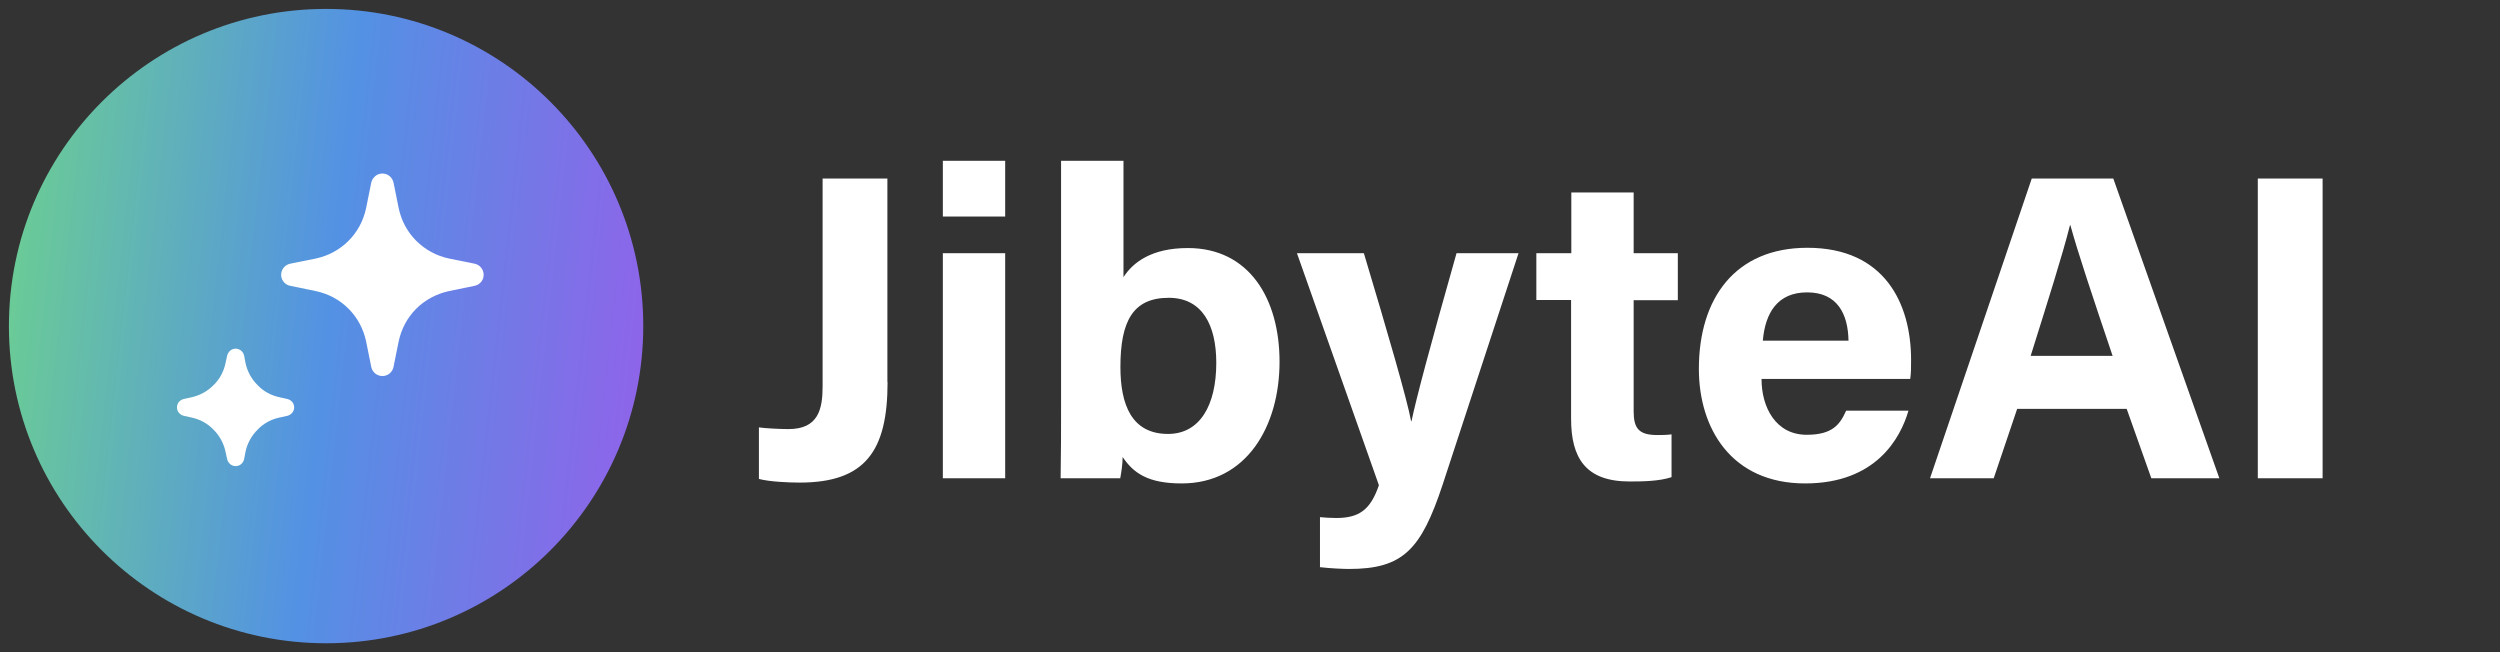 <?xml version="1.0" encoding="UTF-8"?>
<svg xmlns="http://www.w3.org/2000/svg" xmlns:xlink="http://www.w3.org/1999/xlink" width="115px" height="30px" viewBox="0 0 115 30" version="1.1">
<rect x="0" y="0" width="115" height="30" fill="#333333" stroke="none"/>
<defs>
<linearGradient id="linear0" gradientUnits="userSpaceOnUse" x1="29.419" y1="12.417" x2="-0.089" y2="15.657" gradientTransform="matrix(1,0,0,-1,0,29)">
<stop offset="0" style="stop-color:rgb(55.294%,39.608%,91.373%);stop-opacity:1;"/>
<stop offset="0.483" style="stop-color:rgb(32.549%,56.863%,89.412%);stop-opacity:1;"/>
<stop offset="1" style="stop-color:rgb(41.961%,80.392%,58.039%);stop-opacity:1;"/>
</linearGradient>
</defs>
<g id="surface1">
<path style=" stroke:none;fill-rule:nonzero;fill:rgb(100%,100%,100%);fill-opacity:1;" d="M 40.828 17.578 C 40.828 20.75 39.801 22.199 36.781 22.199 C 36.27 22.199 35.391 22.16 34.91 22.031 L 34.91 19.66 C 35.16 19.699 35.852 19.738 36.27 19.738 C 37.641 19.738 37.84 18.828 37.84 17.77 L 37.84 8.211 L 40.82 8.211 L 40.82 17.578 Z M 43.371 7.398 L 46.238 7.398 L 46.238 9.961 L 43.371 9.961 Z M 43.371 11.648 L 46.238 11.648 L 46.238 22 L 43.371 22 Z M 48.809 7.398 L 51.68 7.398 L 51.68 12.75 C 52.109 12.078 52.961 11.41 54.641 11.41 C 57.461 11.41 58.859 13.738 58.859 16.641 C 58.859 19.609 57.34 22.238 54.359 22.238 C 52.82 22.238 52.141 21.77 51.641 21.02 C 51.641 21.359 51.578 21.738 51.531 22 L 48.789 22 C 48.809 20.879 48.809 19.738 48.809 18.609 Z M 55.949 16.691 C 55.949 14.961 55.309 13.699 53.762 13.699 C 52.121 13.699 51.539 14.77 51.539 16.879 C 51.539 18.621 52.059 19.961 53.73 19.961 C 55.191 19.961 55.949 18.648 55.949 16.691 Z M 62.738 11.648 C 63.809 15.219 64.738 18.41 64.91 19.371 L 64.93 19.371 C 65.148 18.328 65.762 16.012 67 11.648 L 69.852 11.648 L 66.359 22.301 C 65.371 25.281 64.539 26.172 62.059 26.172 C 61.809 26.172 61.211 26.148 60.719 26.09 L 60.719 23.789 C 60.91 23.809 61.23 23.828 61.461 23.828 C 62.512 23.828 63.039 23.461 63.43 22.32 L 59.66 11.648 Z M 70.68 11.648 L 72.281 11.648 L 72.281 8.852 L 75.148 8.852 L 75.148 11.648 L 77.18 11.648 L 77.18 13.809 L 75.148 13.809 L 75.148 18.922 C 75.148 19.711 75.391 20.012 76.238 20.012 C 76.398 20.012 76.68 20.012 76.891 19.98 L 76.891 21.949 C 76.32 22.141 75.539 22.148 74.961 22.148 C 72.941 22.148 72.27 21.07 72.27 19.262 L 72.27 13.801 L 70.672 13.801 L 70.672 11.648 Z M 81.031 17.441 C 81.031 18.73 81.68 20 83.109 20 C 84.301 20 84.641 19.52 84.922 18.891 L 87.789 18.891 C 87.422 20.16 86.289 22.238 83.039 22.238 C 79.629 22.238 78.148 19.691 78.148 16.969 C 78.148 13.719 79.82 11.398 83.141 11.398 C 86.699 11.398 87.91 13.969 87.91 16.559 C 87.91 16.91 87.91 17.141 87.871 17.43 L 81.031 17.43 Z M 85.031 15.672 C 85.012 14.461 84.531 13.449 83.129 13.449 C 81.762 13.449 81.199 14.398 81.09 15.672 Z M 92.789 18.809 L 91.711 22 L 88.781 22 L 93.461 8.211 L 97.211 8.211 L 102.09 22 L 98.961 22 L 97.828 18.809 Z M 97.18 16.371 C 96.199 13.461 95.578 11.602 95.238 10.359 L 95.219 10.359 C 94.879 11.719 94.191 13.879 93.41 16.371 Z M 106.84 8.211 L 106.84 22 L 103.859 22 L 103.859 8.211 Z M 106.84 8.211 "/>
<path style=" stroke:none;fill-rule:nonzero;fill:url(#linear0);" d="M 15 0.41 C 6.941 0.41 0.41 6.941 0.41 15 C 0.41 23.059 6.941 29.59 15 29.59 C 23.059 29.59 29.59 23.059 29.59 15 C 29.59 6.941 23.059 0.41 15 0.41 Z M 15 0.41 "/>
<path style=" stroke:none;fill-rule:nonzero;fill:rgb(100%,100%,100%);fill-opacity:1;" d="M 12.891 19.199 L 13.211 19.129 C 13.301 19.109 13.379 19.059 13.441 18.988 C 13.5 18.922 13.531 18.828 13.531 18.738 C 13.531 18.648 13.5 18.559 13.441 18.488 C 13.379 18.418 13.301 18.371 13.211 18.352 L 12.891 18.281 C 12.488 18.199 12.129 18.012 11.852 17.719 C 11.559 17.43 11.371 17.07 11.289 16.68 L 11.23 16.359 C 11.211 16.27 11.16 16.191 11.09 16.129 C 11.02 16.07 10.93 16.039 10.84 16.039 C 10.75 16.039 10.66 16.07 10.59 16.129 C 10.52 16.191 10.469 16.27 10.449 16.359 L 10.379 16.68 C 10.301 17.078 10.109 17.441 9.82 17.719 C 9.531 18.012 9.172 18.199 8.781 18.281 L 8.461 18.352 C 8.371 18.371 8.289 18.422 8.23 18.488 C 8.172 18.559 8.141 18.648 8.141 18.738 C 8.141 18.828 8.172 18.922 8.23 18.988 C 8.289 19.059 8.371 19.109 8.461 19.129 L 8.781 19.199 C 9.18 19.281 9.539 19.469 9.82 19.762 C 10.109 20.051 10.301 20.41 10.379 20.801 L 10.449 21.121 C 10.469 21.211 10.52 21.289 10.59 21.352 C 10.66 21.41 10.75 21.441 10.84 21.441 C 10.93 21.441 11.02 21.41 11.09 21.352 C 11.16 21.289 11.211 21.211 11.23 21.121 L 11.289 20.801 C 11.371 20.398 11.57 20.039 11.852 19.762 C 12.129 19.469 12.488 19.281 12.891 19.199 Z M 20.648 13.391 L 21.828 13.148 C 22.008 13.113 22.156 12.988 22.219 12.816 C 22.277 12.645 22.246 12.453 22.129 12.309 C 22.055 12.219 21.949 12.152 21.828 12.129 L 20.648 11.891 C 20.078 11.77 19.559 11.488 19.148 11.078 C 18.738 10.672 18.461 10.148 18.34 9.578 L 18.102 8.398 C 18.062 8.223 17.938 8.074 17.766 8.012 C 17.594 7.953 17.402 7.984 17.262 8.102 C 17.172 8.18 17.102 8.281 17.078 8.398 L 16.84 9.578 C 16.719 10.148 16.441 10.672 16.031 11.078 C 15.621 11.488 15.102 11.77 14.531 11.891 L 13.352 12.129 C 13.172 12.168 13.023 12.293 12.965 12.465 C 12.902 12.637 12.934 12.828 13.051 12.969 C 13.129 13.059 13.23 13.129 13.352 13.148 L 14.531 13.391 C 15.102 13.512 15.621 13.789 16.031 14.199 C 16.441 14.609 16.719 15.129 16.84 15.699 L 17.078 16.879 C 17.117 17.059 17.242 17.207 17.414 17.266 C 17.586 17.328 17.777 17.297 17.922 17.18 C 18.012 17.102 18.078 17 18.102 16.879 L 18.34 15.699 C 18.461 15.129 18.738 14.609 19.148 14.199 C 19.559 13.789 20.09 13.512 20.648 13.391 Z M 20.648 13.391 "/>
</g>
</svg>
